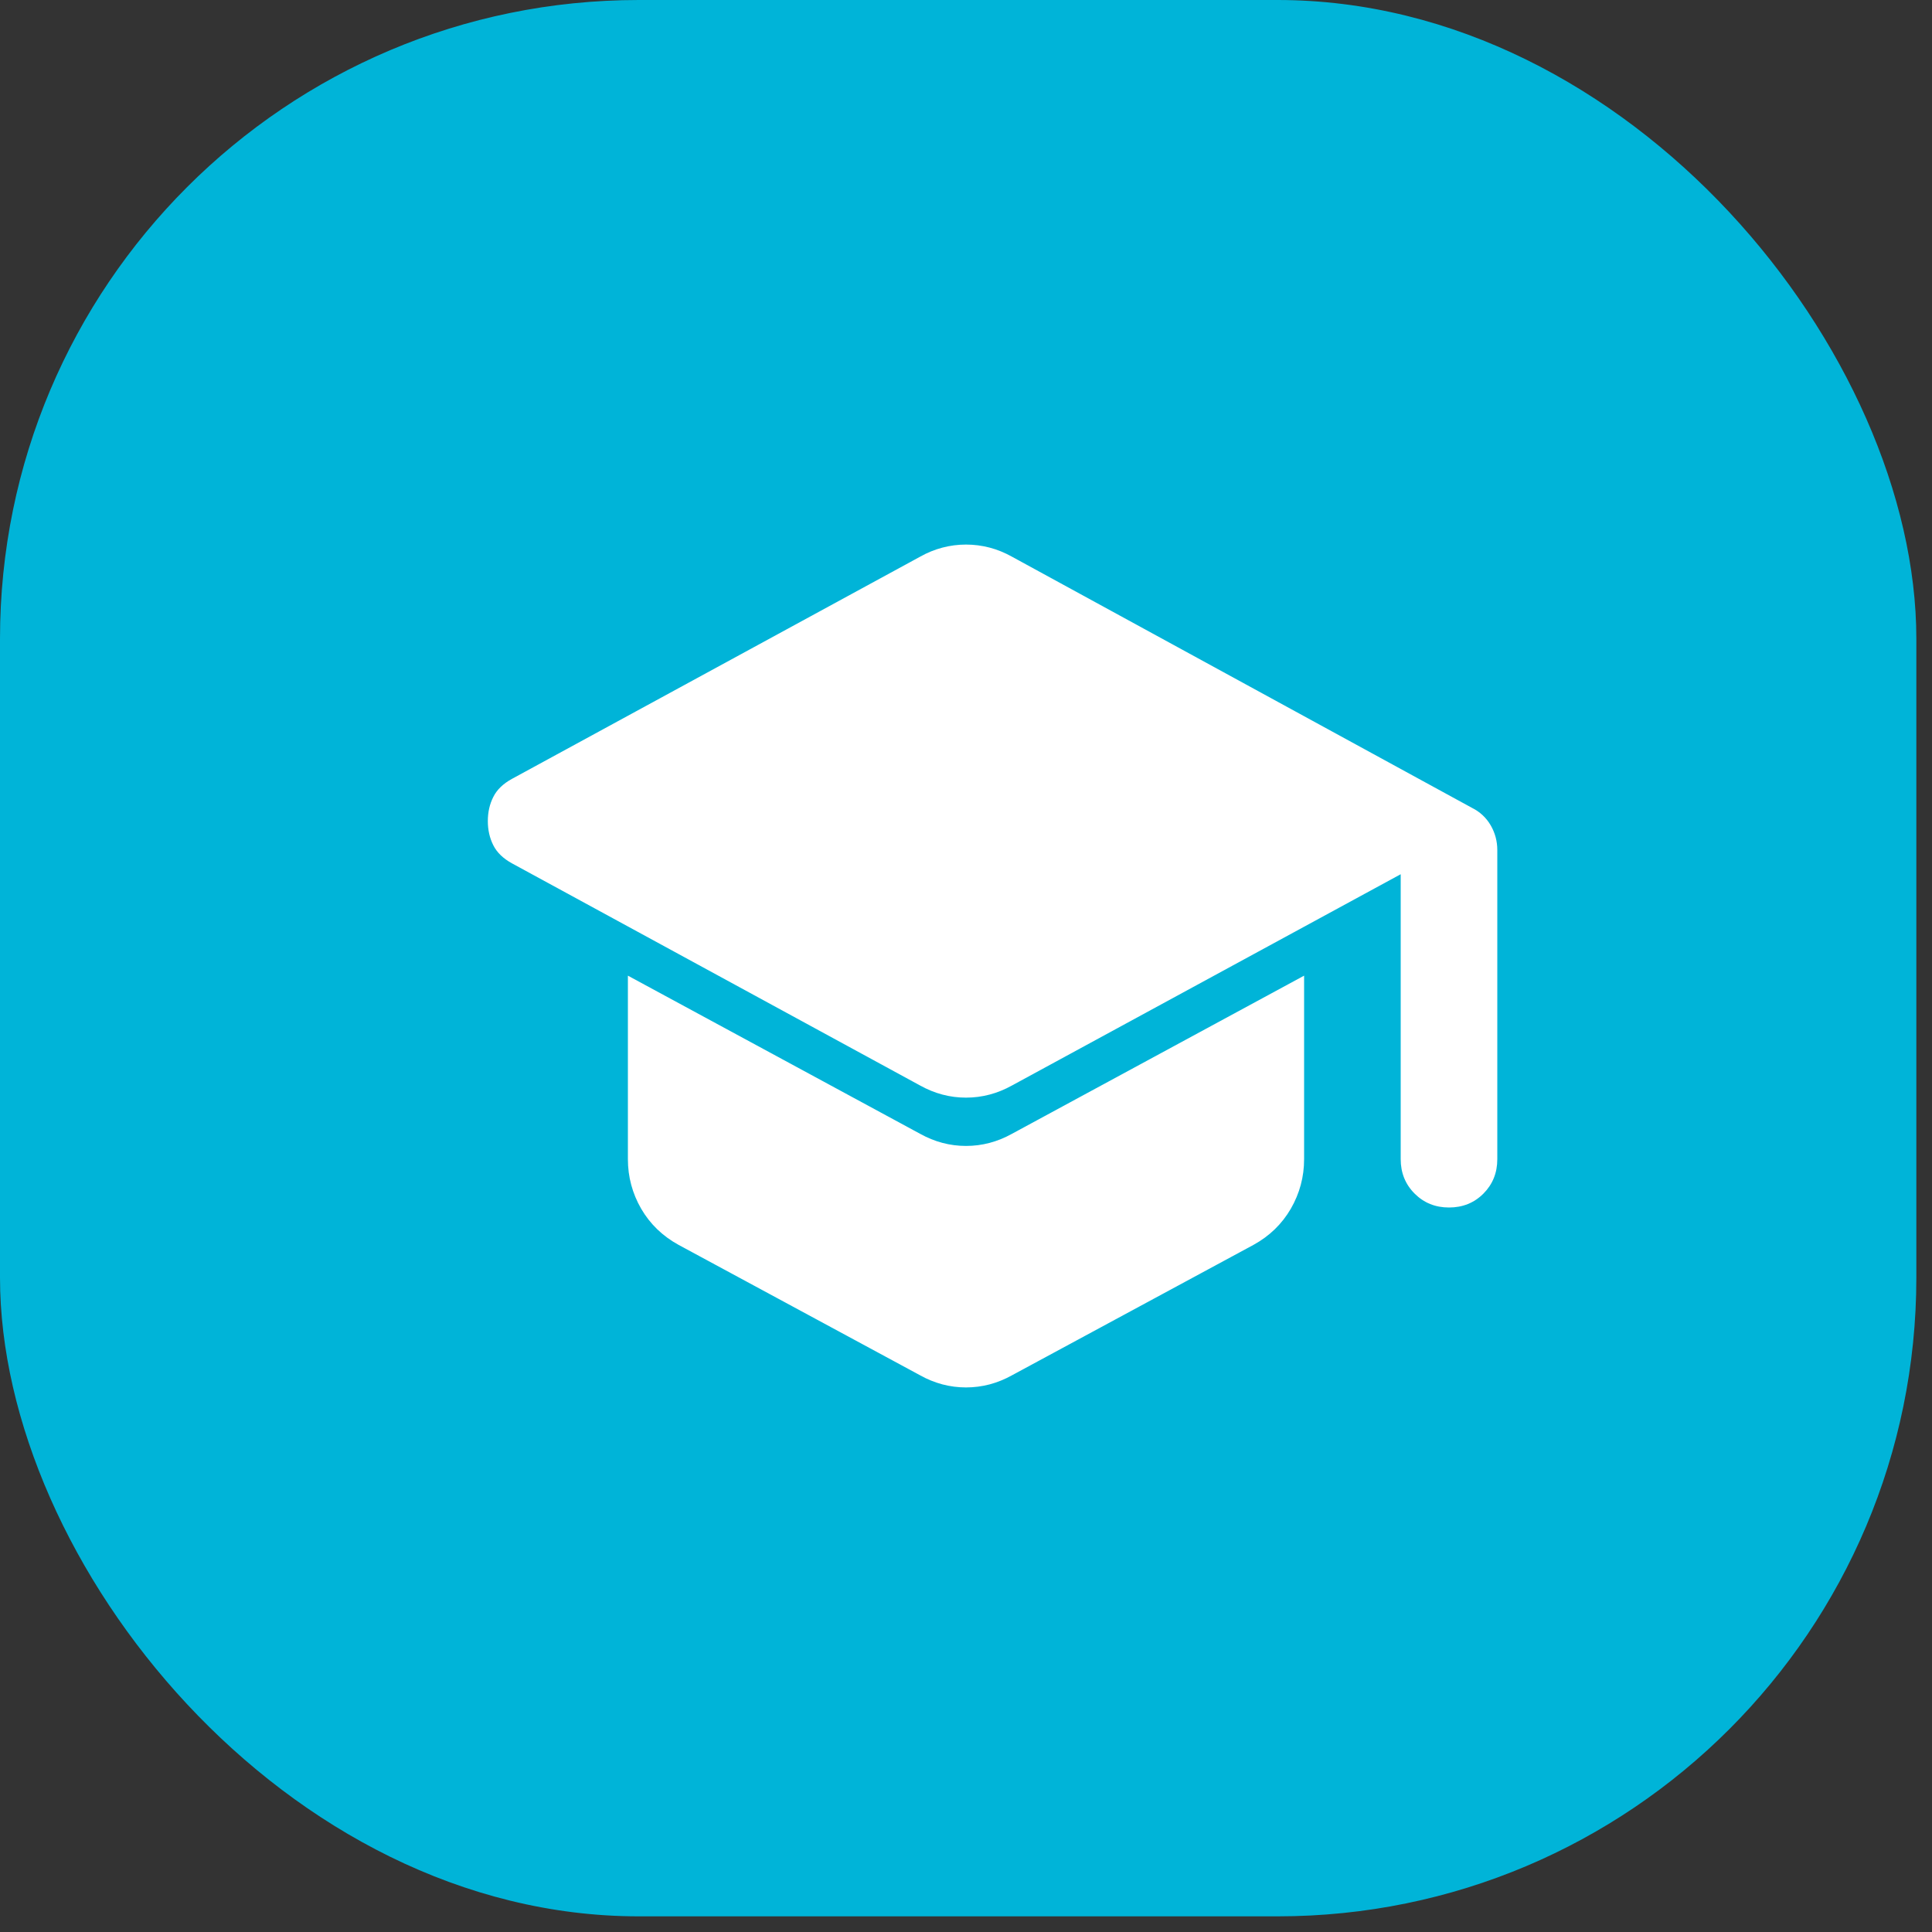 <svg width="30" height="30" viewBox="0 0 30 30" fill="none" xmlns="http://www.w3.org/2000/svg">
<rect x="0" y="0" width="30" height="30" fill="#333333" stroke="none"/>
<rect width="29.757" height="29.757" rx="9.919" fill="#00B4D8"/>
<path d="M21.75 18V13.575L15.713 16.856C15.488 16.981 15.25 17.044 15 17.044C14.75 17.044 14.513 16.981 14.288 16.856L7.95 13.406C7.813 13.331 7.716 13.237 7.66 13.125C7.603 13.012 7.575 12.887 7.575 12.75C7.575 12.612 7.603 12.487 7.66 12.375C7.716 12.262 7.813 12.169 7.95 12.094L14.288 8.644C14.4 8.581 14.516 8.534 14.635 8.503C14.753 8.472 14.875 8.456 15 8.456C15.125 8.456 15.247 8.472 15.366 8.503C15.485 8.534 15.6 8.581 15.713 8.644L22.856 12.544C22.981 12.606 23.078 12.697 23.147 12.815C23.216 12.934 23.25 13.062 23.25 13.2V18C23.25 18.212 23.178 18.39 23.035 18.534C22.891 18.678 22.713 18.75 22.5 18.75C22.288 18.75 22.11 18.678 21.966 18.534C21.822 18.39 21.75 18.212 21.75 18ZM14.288 21.356L10.538 19.331C10.288 19.194 10.094 19.006 9.956 18.769C9.819 18.531 9.75 18.275 9.75 18V15.15L14.288 17.606C14.513 17.731 14.75 17.794 15 17.794C15.25 17.794 15.488 17.731 15.713 17.606L20.25 15.15V18C20.25 18.275 20.181 18.531 20.044 18.769C19.906 19.006 19.713 19.194 19.463 19.331L15.713 21.356C15.6 21.419 15.485 21.465 15.366 21.497C15.247 21.528 15.125 21.544 15 21.544C14.875 21.544 14.753 21.528 14.635 21.497C14.516 21.465 14.4 21.419 14.288 21.356Z" fill="white"/>
</svg>
